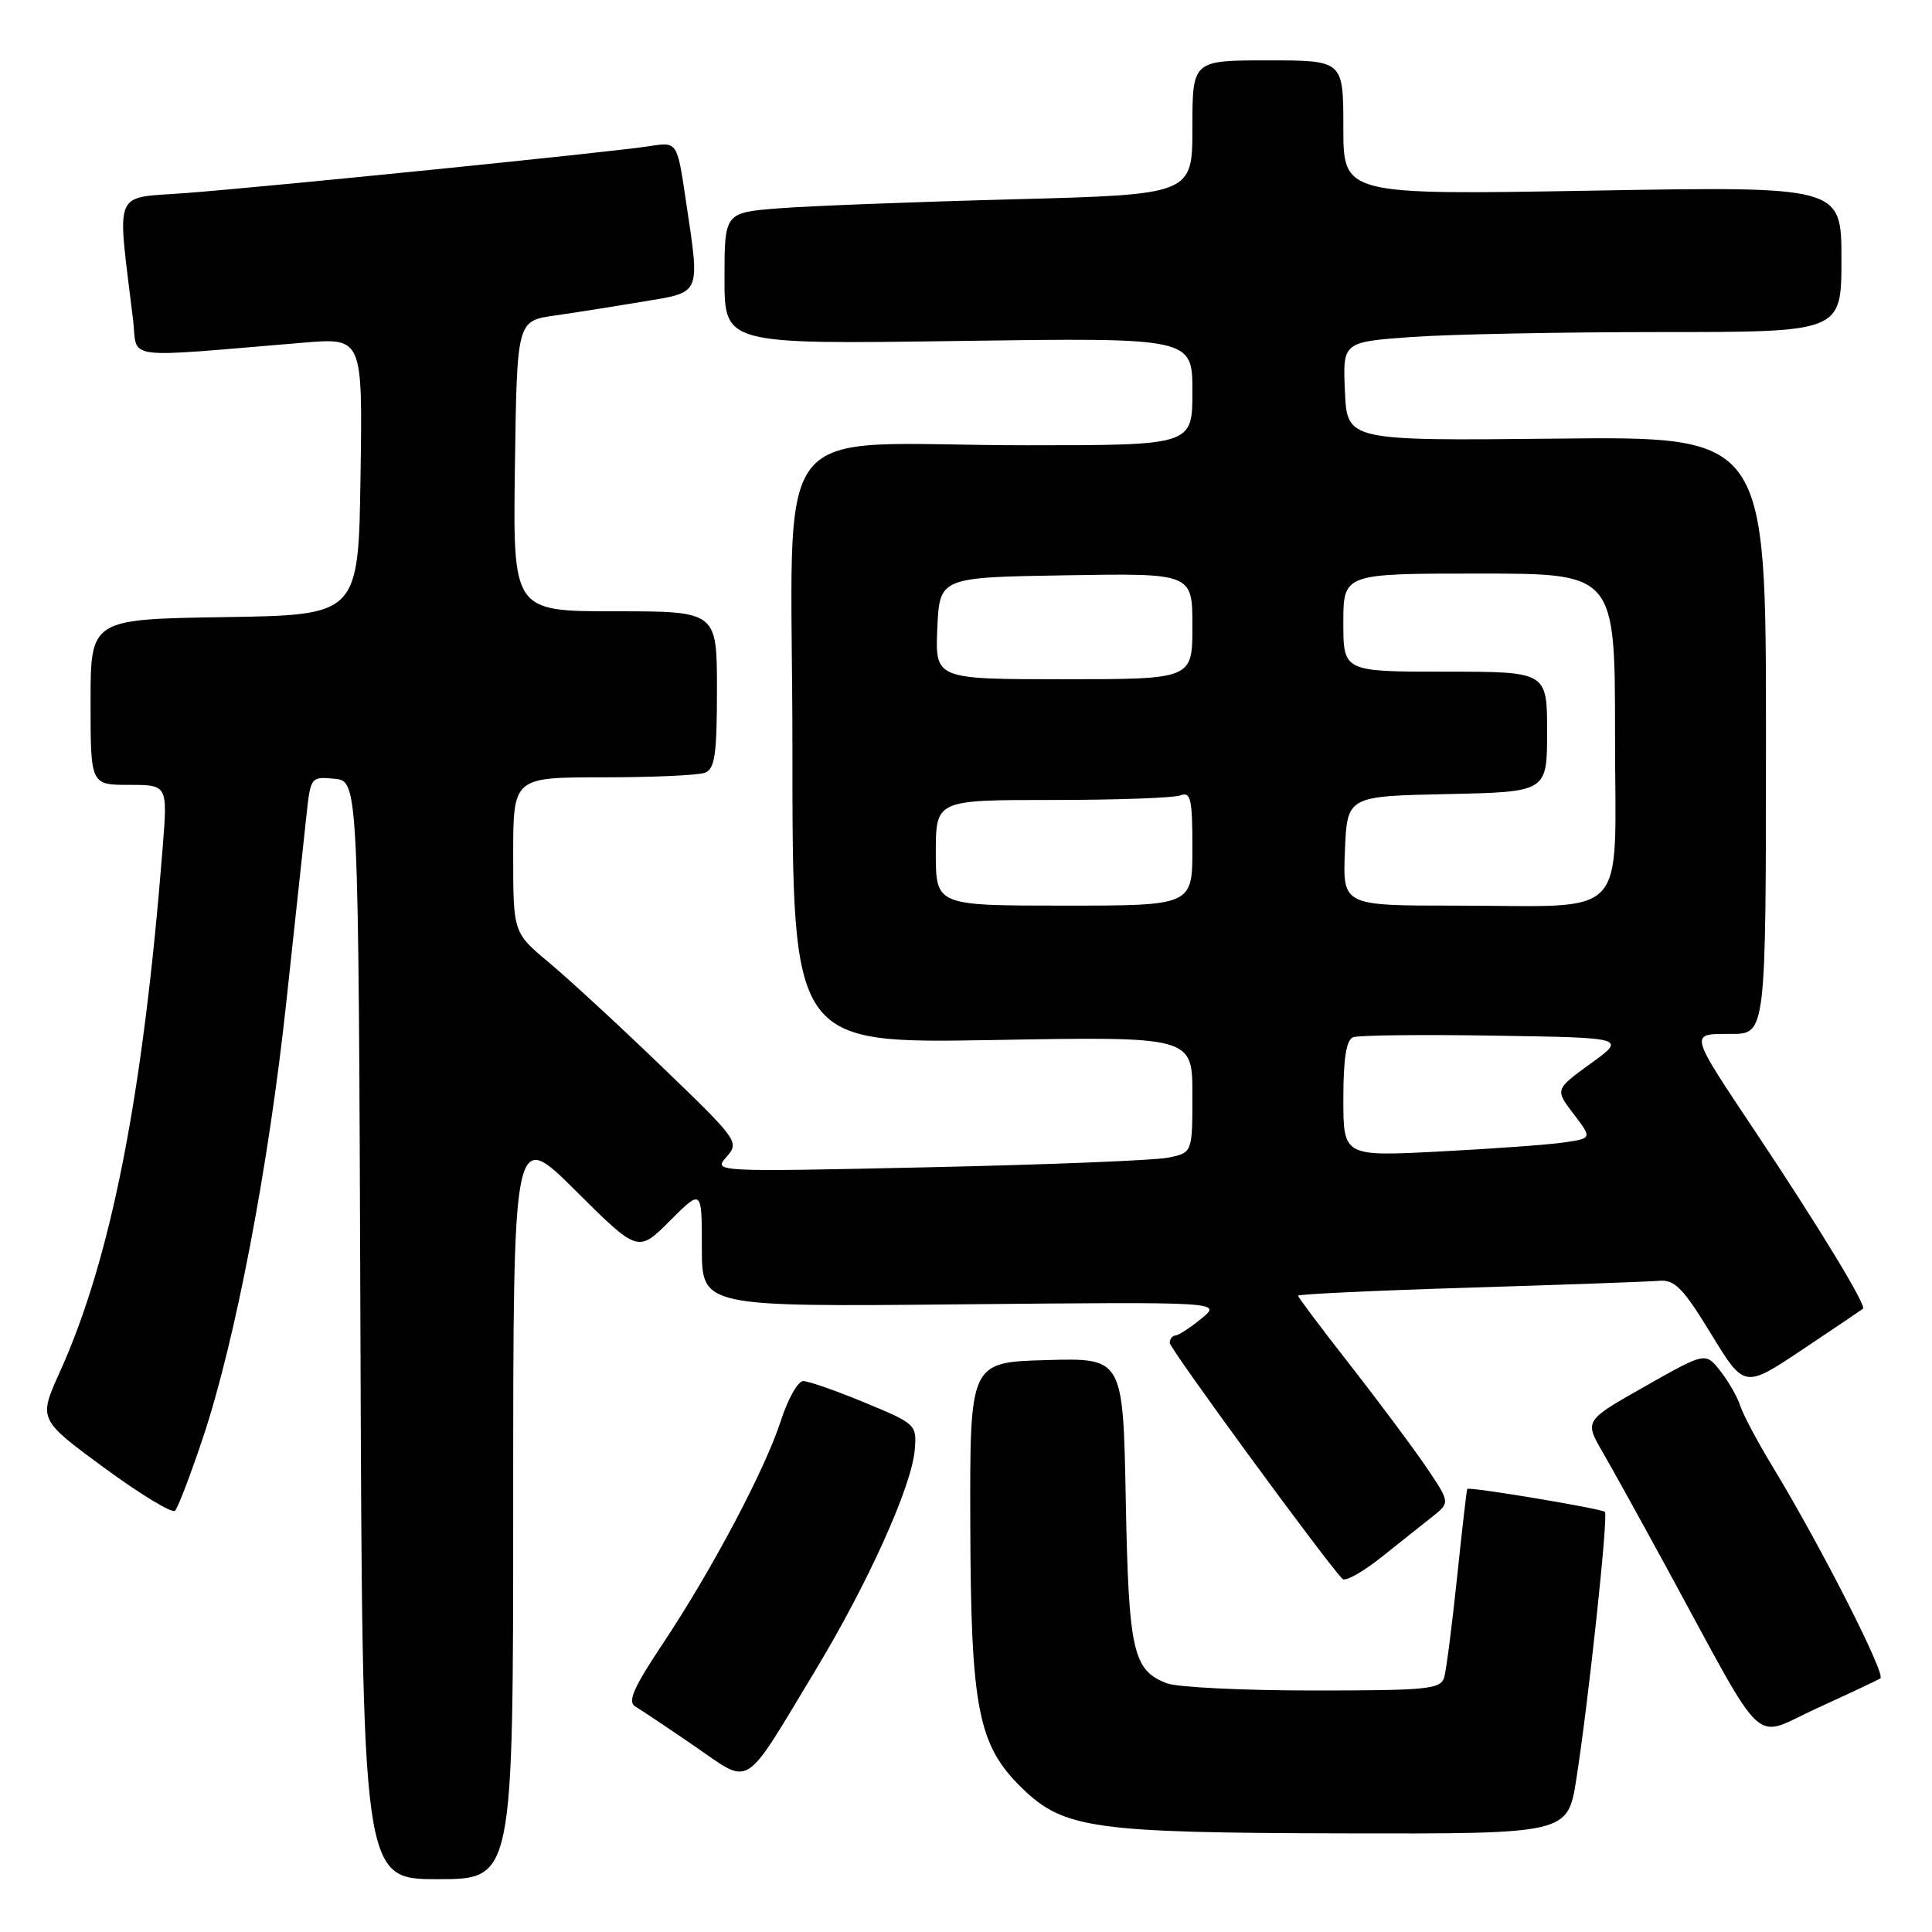<?xml version="1.0" encoding="UTF-8" standalone="no"?>
<!DOCTYPE svg PUBLIC "-//W3C//DTD SVG 1.1//EN" "http://www.w3.org/Graphics/SVG/1.1/DTD/svg11.dtd" >
<svg xmlns="http://www.w3.org/2000/svg" xmlns:xlink="http://www.w3.org/1999/xlink" version="1.1" viewBox="0 0 256 256">
 <g >
 <path fill="currentColor"
d=" M 68.00 199.27 C 68.00 149.54 68.00 149.54 76.27 157.77 C 84.54 165.99 84.54 165.99 88.77 161.76 C 93.00 157.53 93.00 157.53 93.00 165.34 C 93.00 173.16 93.00 173.16 127.45 172.83 C 161.91 172.50 161.91 172.50 159.20 174.71 C 157.72 175.93 156.16 176.94 155.75 176.96 C 155.34 176.98 155.00 177.43 155.00 177.95 C 155.00 178.70 175.20 206.32 177.87 209.21 C 178.23 209.61 180.55 208.32 183.01 206.36 C 185.48 204.40 188.55 201.96 189.83 200.94 C 192.16 199.09 192.16 199.09 188.91 194.29 C 187.12 191.66 182.58 185.58 178.83 180.78 C 175.07 175.98 172.00 171.89 172.00 171.69 C 172.00 171.48 182.24 171.00 194.75 170.62 C 207.26 170.23 218.58 169.83 219.90 169.71 C 221.90 169.54 223.06 170.73 226.72 176.74 C 231.13 183.97 231.13 183.97 238.81 178.84 C 243.04 176.01 246.66 173.57 246.86 173.41 C 247.35 173.01 241.00 162.56 232.77 150.22 C 223.69 136.60 223.79 137.00 229.39 137.00 C 234.00 137.00 234.00 137.00 234.00 97.41 C 234.00 57.82 234.00 57.82 206.25 58.12 C 178.50 58.41 178.50 58.41 178.21 51.86 C 177.92 45.31 177.92 45.31 187.11 44.65 C 192.17 44.29 207.04 44.00 220.15 44.00 C 244.00 44.00 244.00 44.00 244.00 34.35 C 244.00 24.69 244.00 24.69 211.00 25.26 C 178.00 25.83 178.00 25.83 178.00 16.92 C 178.00 8.00 178.00 8.00 168.00 8.00 C 158.00 8.00 158.00 8.00 158.00 16.89 C 158.00 25.78 158.00 25.78 134.25 26.41 C 121.19 26.75 107.24 27.29 103.25 27.60 C 96.00 28.17 96.00 28.17 96.00 36.90 C 96.00 45.62 96.00 45.62 127.00 45.18 C 158.00 44.74 158.00 44.74 158.00 51.87 C 158.00 59.00 158.00 59.00 136.14 59.00 C 101.04 59.00 105.00 53.88 105.00 99.27 C 105.00 138.27 105.00 138.27 131.50 137.81 C 158.00 137.34 158.00 137.34 158.00 145.05 C 158.00 152.75 158.00 152.75 154.75 153.40 C 152.96 153.76 138.68 154.33 123.00 154.67 C 94.55 155.29 94.50 155.29 96.27 153.29 C 98.00 151.34 97.80 151.06 87.76 141.40 C 82.11 135.95 75.35 129.72 72.74 127.54 C 68.00 123.58 68.00 123.58 68.00 113.29 C 68.00 103.00 68.00 103.00 79.92 103.00 C 86.47 103.00 92.55 102.73 93.42 102.39 C 94.72 101.89 95.00 99.95 95.00 91.39 C 95.00 81.00 95.00 81.00 81.48 81.00 C 67.96 81.00 67.96 81.00 68.23 61.76 C 68.50 42.52 68.50 42.52 73.50 41.81 C 76.25 41.42 81.54 40.58 85.25 39.96 C 93.01 38.65 92.77 39.24 90.86 26.43 C 89.73 18.79 89.73 18.79 86.11 19.36 C 81.35 20.12 35.95 24.71 24.65 25.58 C 14.81 26.33 15.50 24.69 17.63 42.36 C 18.29 47.79 15.66 47.44 40.27 45.40 C 48.05 44.76 48.05 44.76 47.77 63.13 C 47.50 81.50 47.50 81.50 29.75 81.77 C 12.00 82.05 12.00 82.05 12.00 93.02 C 12.00 104.00 12.00 104.00 17.10 104.00 C 22.21 104.00 22.21 104.00 21.56 112.25 C 18.97 145.11 14.73 166.75 7.93 181.79 C 5.09 188.08 5.09 188.08 13.79 194.48 C 18.58 197.99 22.81 200.56 23.19 200.19 C 23.57 199.81 25.24 195.44 26.90 190.48 C 31.19 177.65 35.60 154.57 37.97 132.50 C 39.10 122.05 40.28 111.11 40.59 108.19 C 41.15 102.93 41.19 102.89 44.33 103.19 C 47.50 103.50 47.50 103.50 47.76 176.25 C 48.01 249.00 48.01 249.00 58.01 249.00 C 68.00 249.00 68.00 249.00 68.00 199.27 Z  M 208.87 235.75 C 210.46 225.66 213.13 200.79 212.66 200.33 C 212.23 199.90 194.67 196.97 194.42 197.29 C 194.34 197.41 193.73 202.68 193.07 209.00 C 192.41 215.32 191.64 221.29 191.37 222.25 C 190.91 223.83 189.20 224.00 174.00 224.00 C 164.72 224.00 156.00 223.57 154.63 223.05 C 150.11 221.33 149.55 218.82 149.17 198.72 C 148.81 179.93 148.81 179.93 138.66 180.22 C 128.50 180.50 128.50 180.50 128.57 202.00 C 128.64 226.47 129.59 231.27 135.46 236.97 C 140.97 242.31 144.91 242.86 178.11 242.93 C 207.73 243.00 207.73 243.00 208.87 235.75 Z  M 107.98 221.44 C 115.02 209.79 120.80 196.97 121.21 192.10 C 121.49 188.78 121.36 188.65 114.60 185.86 C 110.80 184.28 107.13 183.00 106.43 183.00 C 105.73 183.00 104.40 185.36 103.47 188.25 C 101.37 194.74 94.31 208.08 87.75 217.91 C 83.97 223.58 83.13 225.50 84.16 226.11 C 84.90 226.54 88.42 228.90 92.00 231.35 C 99.66 236.60 98.32 237.43 107.98 221.44 Z  M 249.16 222.40 C 249.94 221.92 241.26 204.86 234.94 194.44 C 232.91 191.11 230.96 187.43 230.59 186.27 C 230.22 185.11 229.03 183.04 227.95 181.66 C 225.98 179.16 225.98 179.16 217.97 183.70 C 209.95 188.24 209.95 188.24 212.33 192.37 C 213.65 194.64 217.54 201.68 220.98 208.00 C 234.32 232.49 232.01 230.34 240.74 226.36 C 244.96 224.43 248.75 222.65 249.16 222.40 Z  M 178.00 145.59 C 178.00 140.28 178.39 137.79 179.29 137.44 C 179.99 137.17 188.43 137.07 198.04 137.23 C 215.50 137.50 215.50 137.50 210.77 140.93 C 206.04 144.36 206.04 144.36 208.50 147.59 C 210.97 150.83 210.97 150.83 207.24 151.38 C 205.18 151.68 197.76 152.22 190.75 152.58 C 178.00 153.24 178.00 153.24 178.00 145.59 Z  M 124.00 113.00 C 124.00 106.00 124.00 106.00 139.42 106.00 C 147.90 106.00 155.55 105.73 156.42 105.39 C 157.78 104.87 158.00 105.87 158.00 112.39 C 158.00 120.00 158.00 120.00 141.00 120.00 C 124.00 120.00 124.00 120.00 124.00 113.00 Z  M 178.21 112.75 C 178.50 105.50 178.50 105.50 191.75 105.22 C 205.00 104.94 205.00 104.94 205.00 96.97 C 205.00 89.00 205.00 89.00 191.50 89.00 C 178.00 89.00 178.00 89.00 178.00 82.50 C 178.00 76.00 178.00 76.00 196.00 76.00 C 214.00 76.00 214.00 76.00 214.00 97.38 C 214.00 122.45 216.29 120.00 192.83 120.00 C 177.91 120.00 177.91 120.00 178.21 112.75 Z  M 124.20 83.25 C 124.50 76.50 124.50 76.50 141.25 76.23 C 158.00 75.95 158.00 75.95 158.00 82.98 C 158.00 90.00 158.00 90.00 140.95 90.00 C 123.91 90.00 123.91 90.00 124.20 83.25 Z "/>
</g>
</svg>